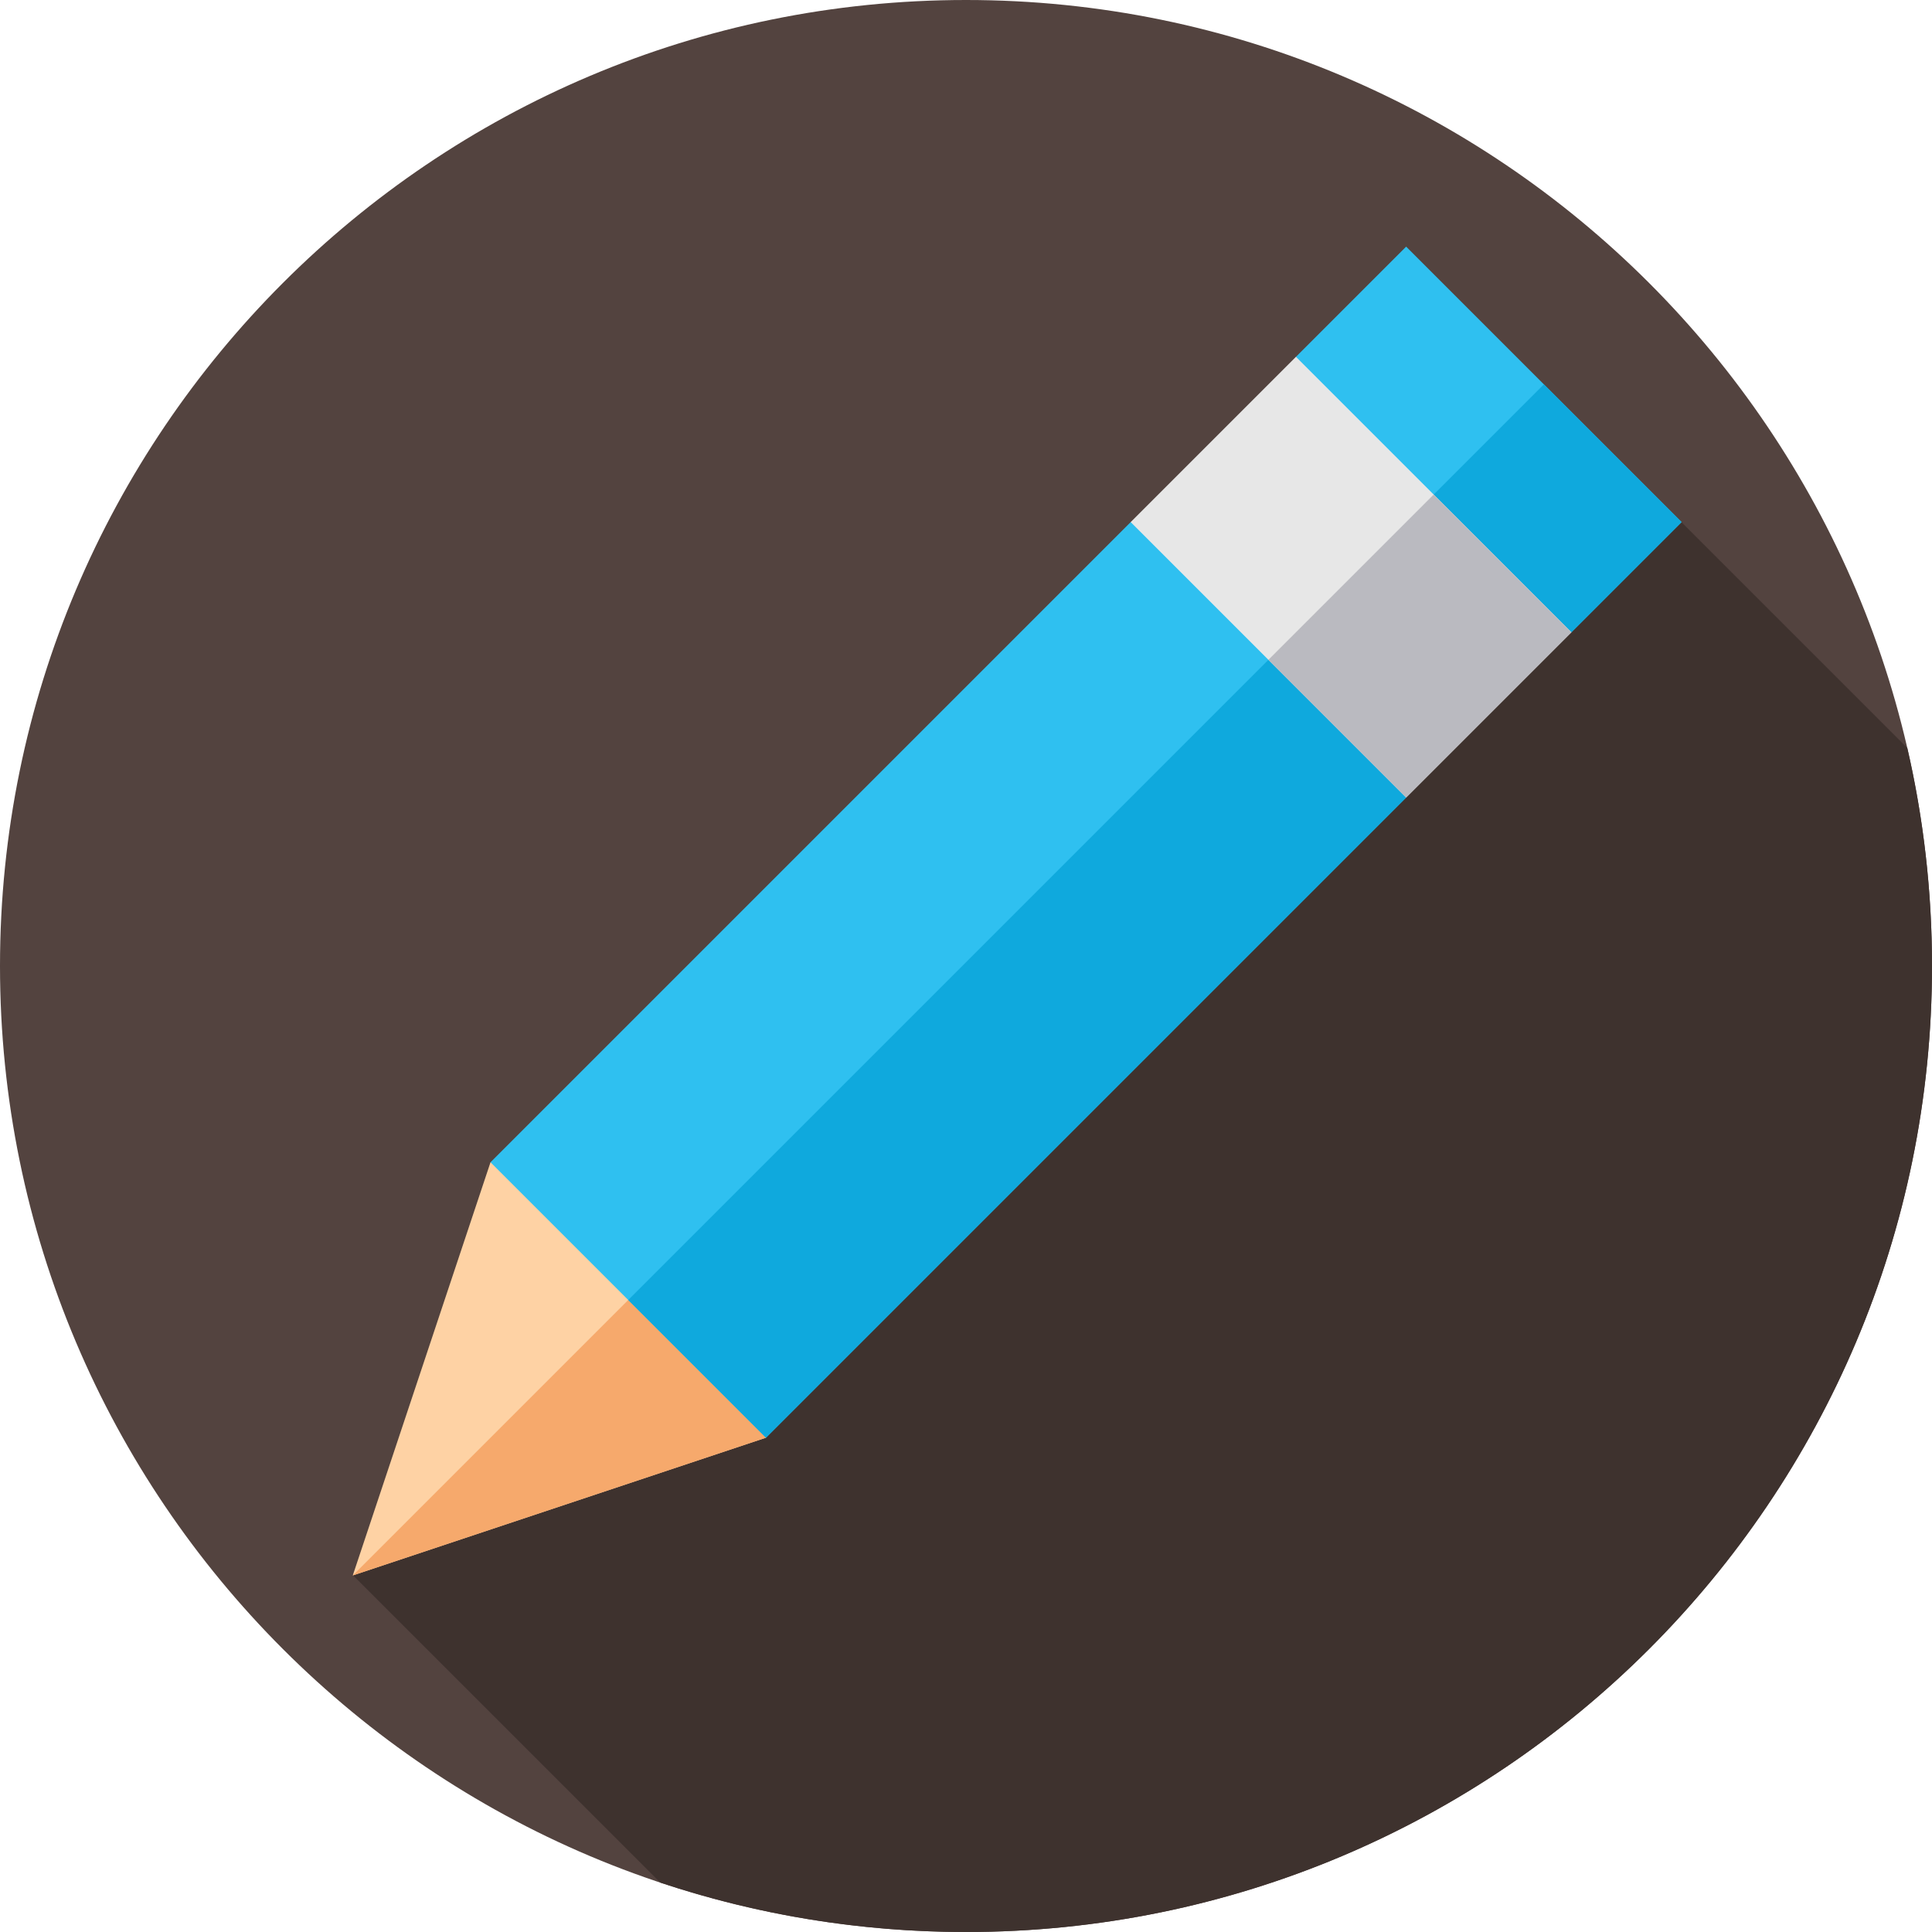 <svg height="512pt" viewBox="0 0 512 512" width="512pt" xmlns="http://www.w3.org/2000/svg"><path d="m512 256c0 141.387-114.613 256-256 256s-256-114.613-256-256 114.613-256 256-256 256 114.613 256 256zm0 0" fill="#53433f"/><path d="m512 256c0-19.867-2.266-39.207-6.547-57.773l-96.383-96.383-315.57 315.574 81.488 81.488c25.461 8.488 52.699 13.094 81.012 13.094 141.387 0 256-114.613 256-256zm0 0" fill="#3e322e"/><path d="m202.988 381.012-109.5 36.5 36.5-109.5 62.926 10.074 4.234.73zm0 0" fill="#fed2a4"/><path d="m197.148 318.816 5.84 62.195-109.5 36.5 99.426-99.426zm0 0" fill="#f6a96c"/><path d="m445.641 138.359-29.199 29.199-29.492-.293-47.012-47.008 3.504-25.699 29.199-29.199zm0 0" fill="#2fc0f0"/><path d="m445.641 138.359-29.199 29.199-29.492-.293-21.609-21.605 43.801-43.801zm0 0" fill="#0fa9dd"/><path d="m372.641 211.359-169.652 169.652-73-73 169.652-169.652 37.668 8.469 20.73 20.73zm0 0" fill="#2fc0f0"/><path d="m358.039 167.559 14.602 43.801-169.652 169.652-36.5-36.5 184.254-184.254zm0 0" fill="#0fa9dd"/><path d="m343.441 94.559-43.801 43.801 73 73 43.801-43.801zm0 0" fill="#e7e7e7"/><path d="m336.137 174.859 43.801-43.797 36.5 36.5-43.801 43.797zm0 0" fill="#babac0"/></svg>